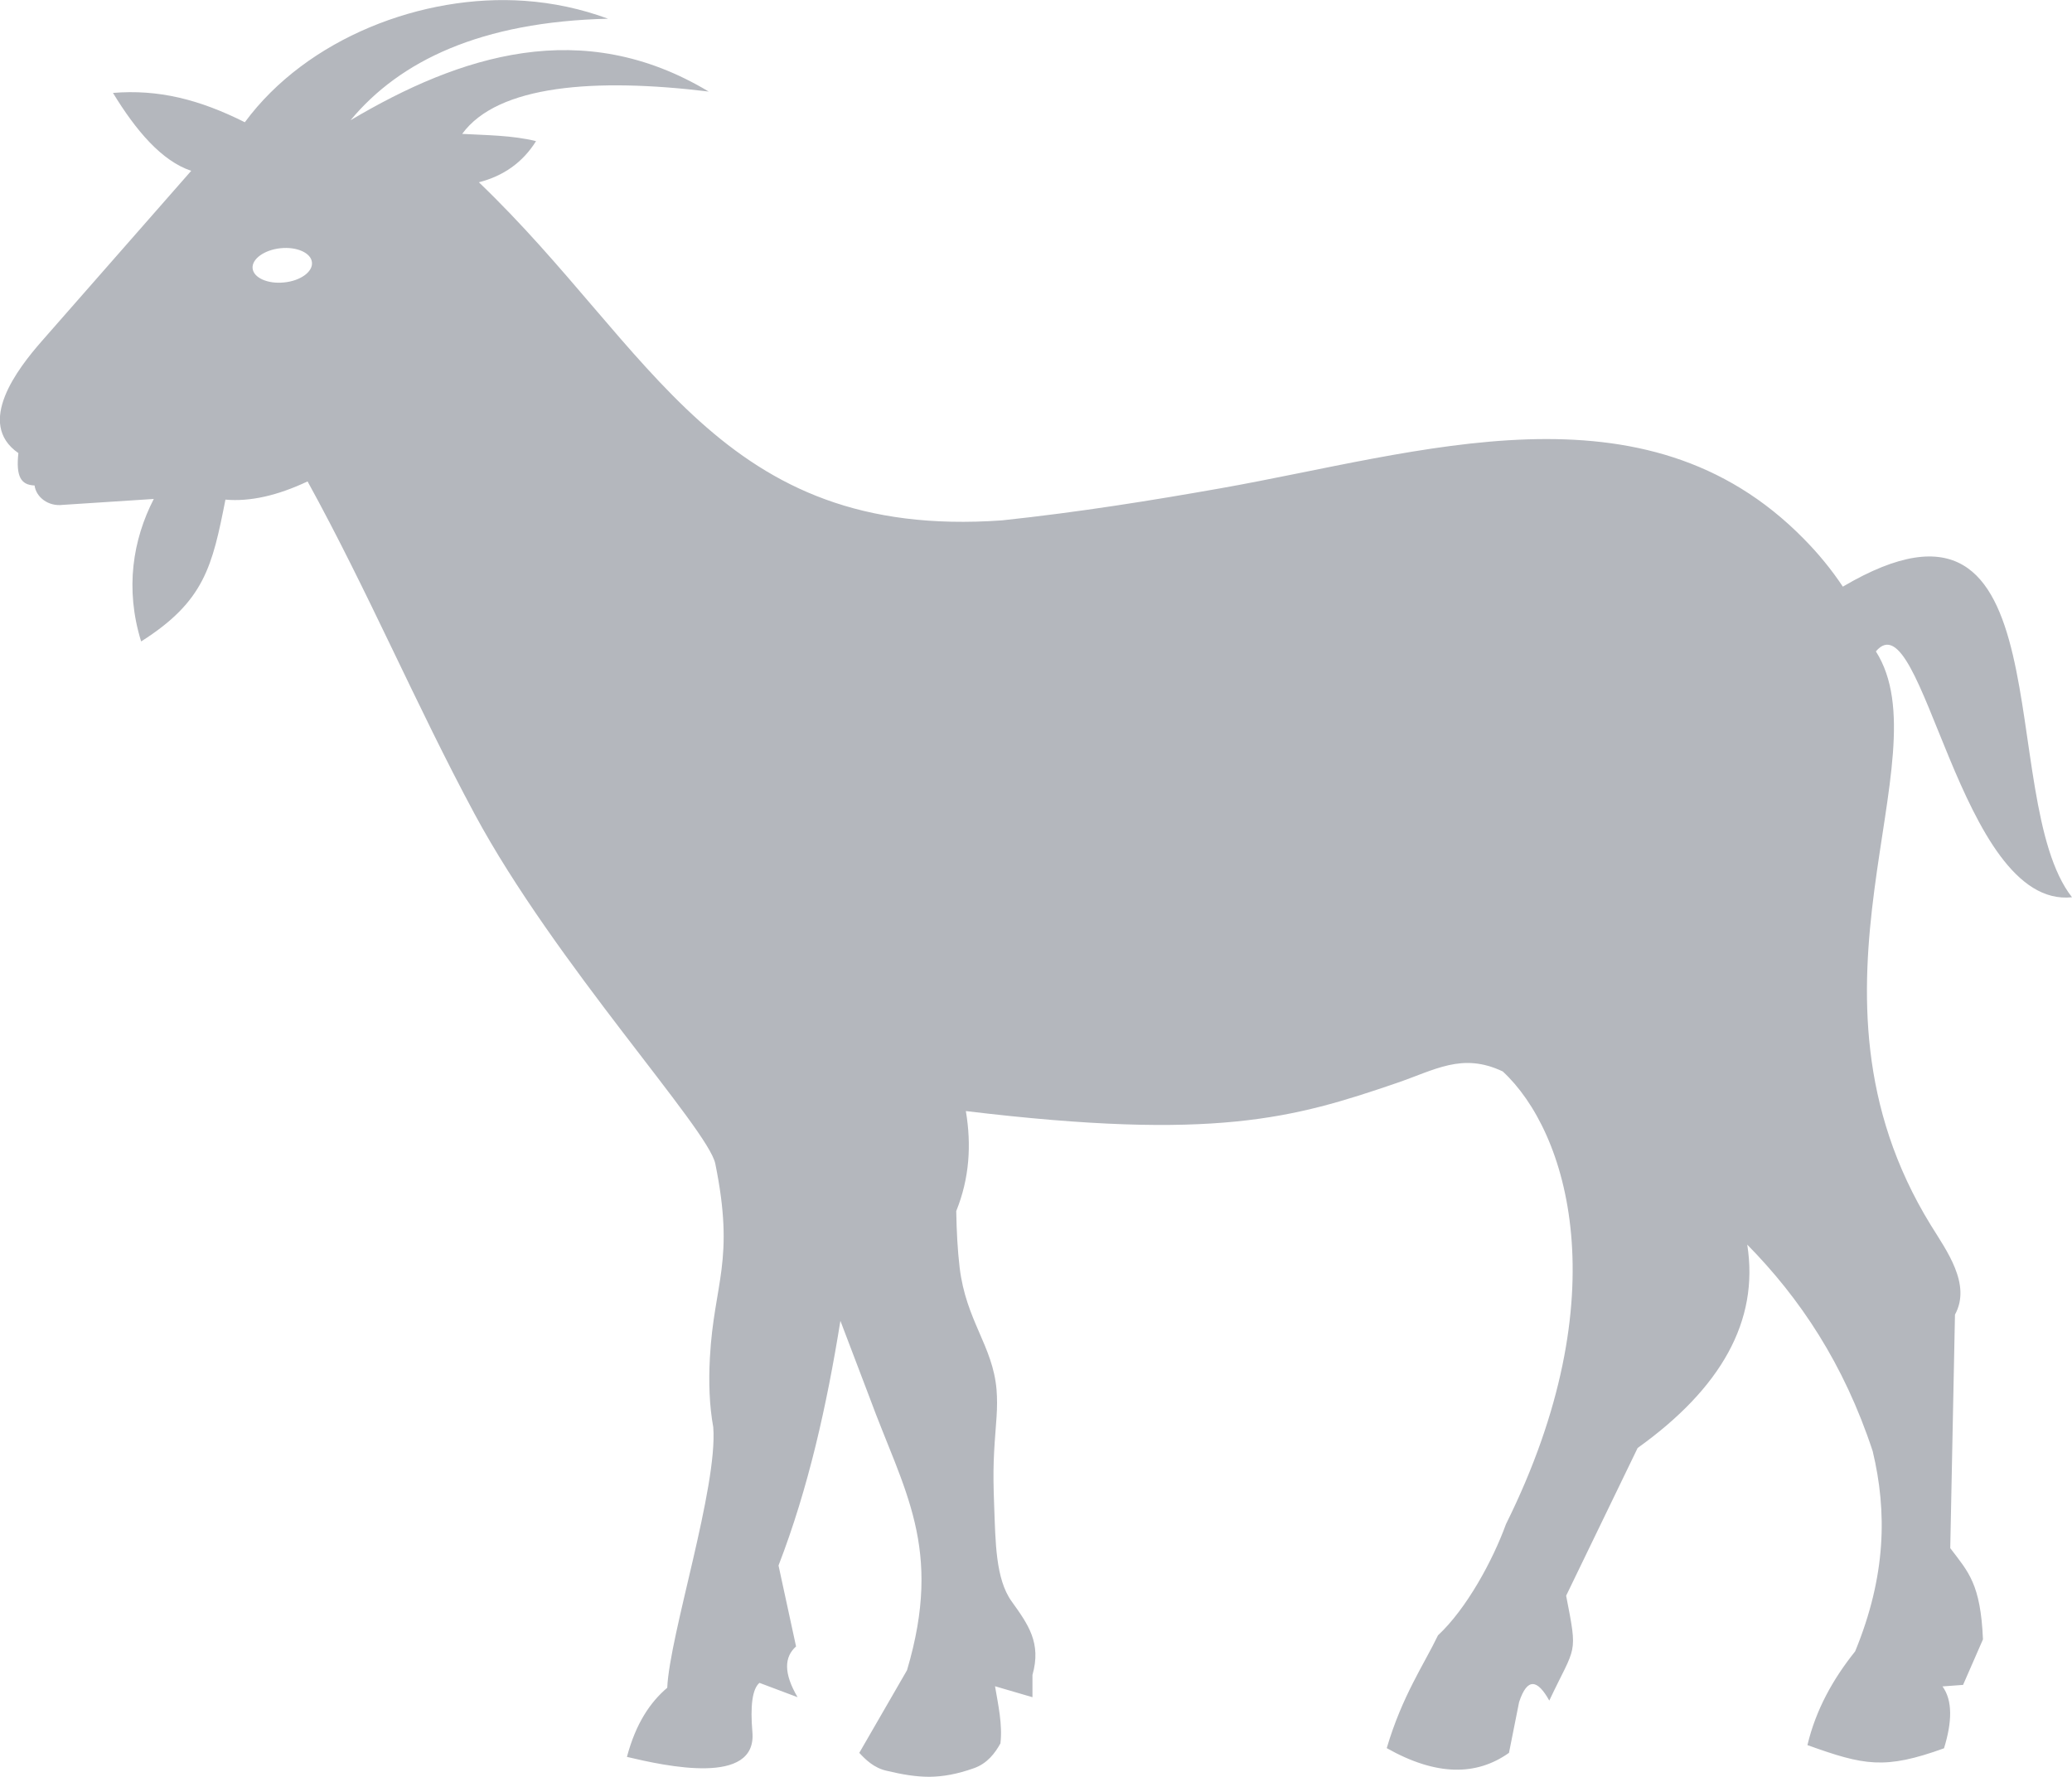 <svg xmlns="http://www.w3.org/2000/svg" xmlns:xlink="http://www.w3.org/1999/xlink" id="Layer_1" x="0" y="0" version="1.1" viewBox="0 0 122.88 105.37" xml:space="preserve" style="enable-background:new 0 0 122.88 105.37"><style type="text/css">.st0{fill-rule:evenodd;clip-rule:evenodd;fill:#b4b7bd}</style><g><path d="M31.79,8.37c-0.8,1.28-1.95,2.07-3.39,2.44c10.32,9.88,14.27,21.24,31.02,20.05c4.61-0.49,8.93-1.19,12.95-1.9 c11.89-2.1,25.14-6.64,34.6,2.99c0.85,0.86,1.63,1.8,2.32,2.84c13.39-7.89,8.96,12.52,13.59,18.42 c-6.69,0.71-8.85-17.9-11.63-14.58c4.07,6.41-5.4,19.97,3.26,34.03c0.91,1.48,2.42,3.5,1.43,5.3l-0.28,13.85 c1.08,1.42,1.8,2.12,1.94,5.41l-1.18,2.7l-1.22,0.09c0.61,0.84,0.57,2.11,0.09,3.67c-3.52,1.27-4.73,1.02-8.1-0.19 c0.5-2.1,1.51-3.91,2.83-5.56c1.84-4.47,1.9-8.28,1.04-11.87c-1.71-5.19-4.32-9.08-7.44-12.25c0.72,4.54-1.57,8.53-6.5,12.06 l-4.24,8.76c0.7,3.6,0.58,2.88-1,6.22c-0.69-1.24-1.3-1.4-1.79,0.09l-0.6,3.01c-1.93,1.37-4.31,1.38-7.25-0.28 c0.92-3.11,2.21-4.96,3.04-6.69c1.69-1.57,3.25-4.44,4.03-6.59c6.73-13.56,3.64-23.31-0.19-26.85c-2.41-1.14-4-0.09-6.33,0.7 c-6.06,2.07-10.73,3.43-25.51,1.65c0.34,2.02,0.21,4-0.57,5.93c0.02,1.2,0.08,2.32,0.2,3.34c0.38,3.17,1.97,4.65,2.19,7.25 c0.04,0.51,0.04,1.05,0,1.63c-0.17,2.26-0.23,2.95-0.14,5.28c0.08,2.12,0.08,4.31,1.03,5.64c0.99,1.38,1.78,2.47,1.24,4.37v1.32 L59.01,100c0.19,1.11,0.45,2.28,0.32,3.39c-0.32,0.58-0.78,1.19-1.57,1.47c-0.99,0.35-1.81,0.5-2.64,0.51 c-0.79,0-1.59-0.13-2.55-0.36c-0.74-0.17-1.23-0.65-1.61-1.06l2.83-4.9c2.16-7.28-0.19-10.64-2.23-16.2l-1.72-4.52 c-0.81,5.03-1.9,9.93-3.67,14.51l1.04,4.8c-0.7,0.62-0.75,1.58,0.09,3.01l-2.26-0.85c-0.43,0.36-0.55,1.39-0.42,2.91 c0.29,3.23-5.16,2.02-7.44,1.48c0.53-1.99,1.38-3.24,2.39-4.1c0.15-3.18,3-11.88,2.73-15.45c-0.23-1.27-0.28-2.65-0.2-4.12 c0.24-4.46,1.5-5.72,0.32-11.51c-0.41-2.05-9.52-11.9-14.27-20.73c-3.49-6.49-6.31-13.19-9.91-19.73 c-1.78,0.84-3.41,1.21-4.87,1.08c-0.78,3.95-1.24,6.03-5,8.41C7.4,34.91,7.88,32,9.12,29.59l-5.39,0.35 c-0.87,0.11-1.59-0.46-1.68-1.15c-0.81-0.03-1.11-0.53-0.96-1.92c-2.56-1.77-0.02-5.03,1.37-6.62l8.88-10.12 C9.6,9.55,8.07,7.76,6.7,5.51c2.69-0.22,5.11,0.38,7.82,1.74c3.67-4.98,10.54-7.63,16.6-7.2c1.69,0.12,3.34,0.47,4.94,1.06 c-7.54,0.18-12.35,2.5-15.27,6.02c6.48-3.84,13.73-6.21,21.24-1.7C35.3,4.61,29.52,5.04,27.41,7.94 C28.84,8.02,30.37,8.02,31.79,8.37L31.79,8.37z M16.64,14.72c0.97-0.1,1.81,0.28,1.86,0.84c0.06,0.56-0.69,1.1-1.66,1.19 c-0.97,0.1-1.81-0.28-1.86-0.84C14.93,15.36,15.67,14.82,16.64,14.72L16.64,14.72z" class="st0"/></g></svg>